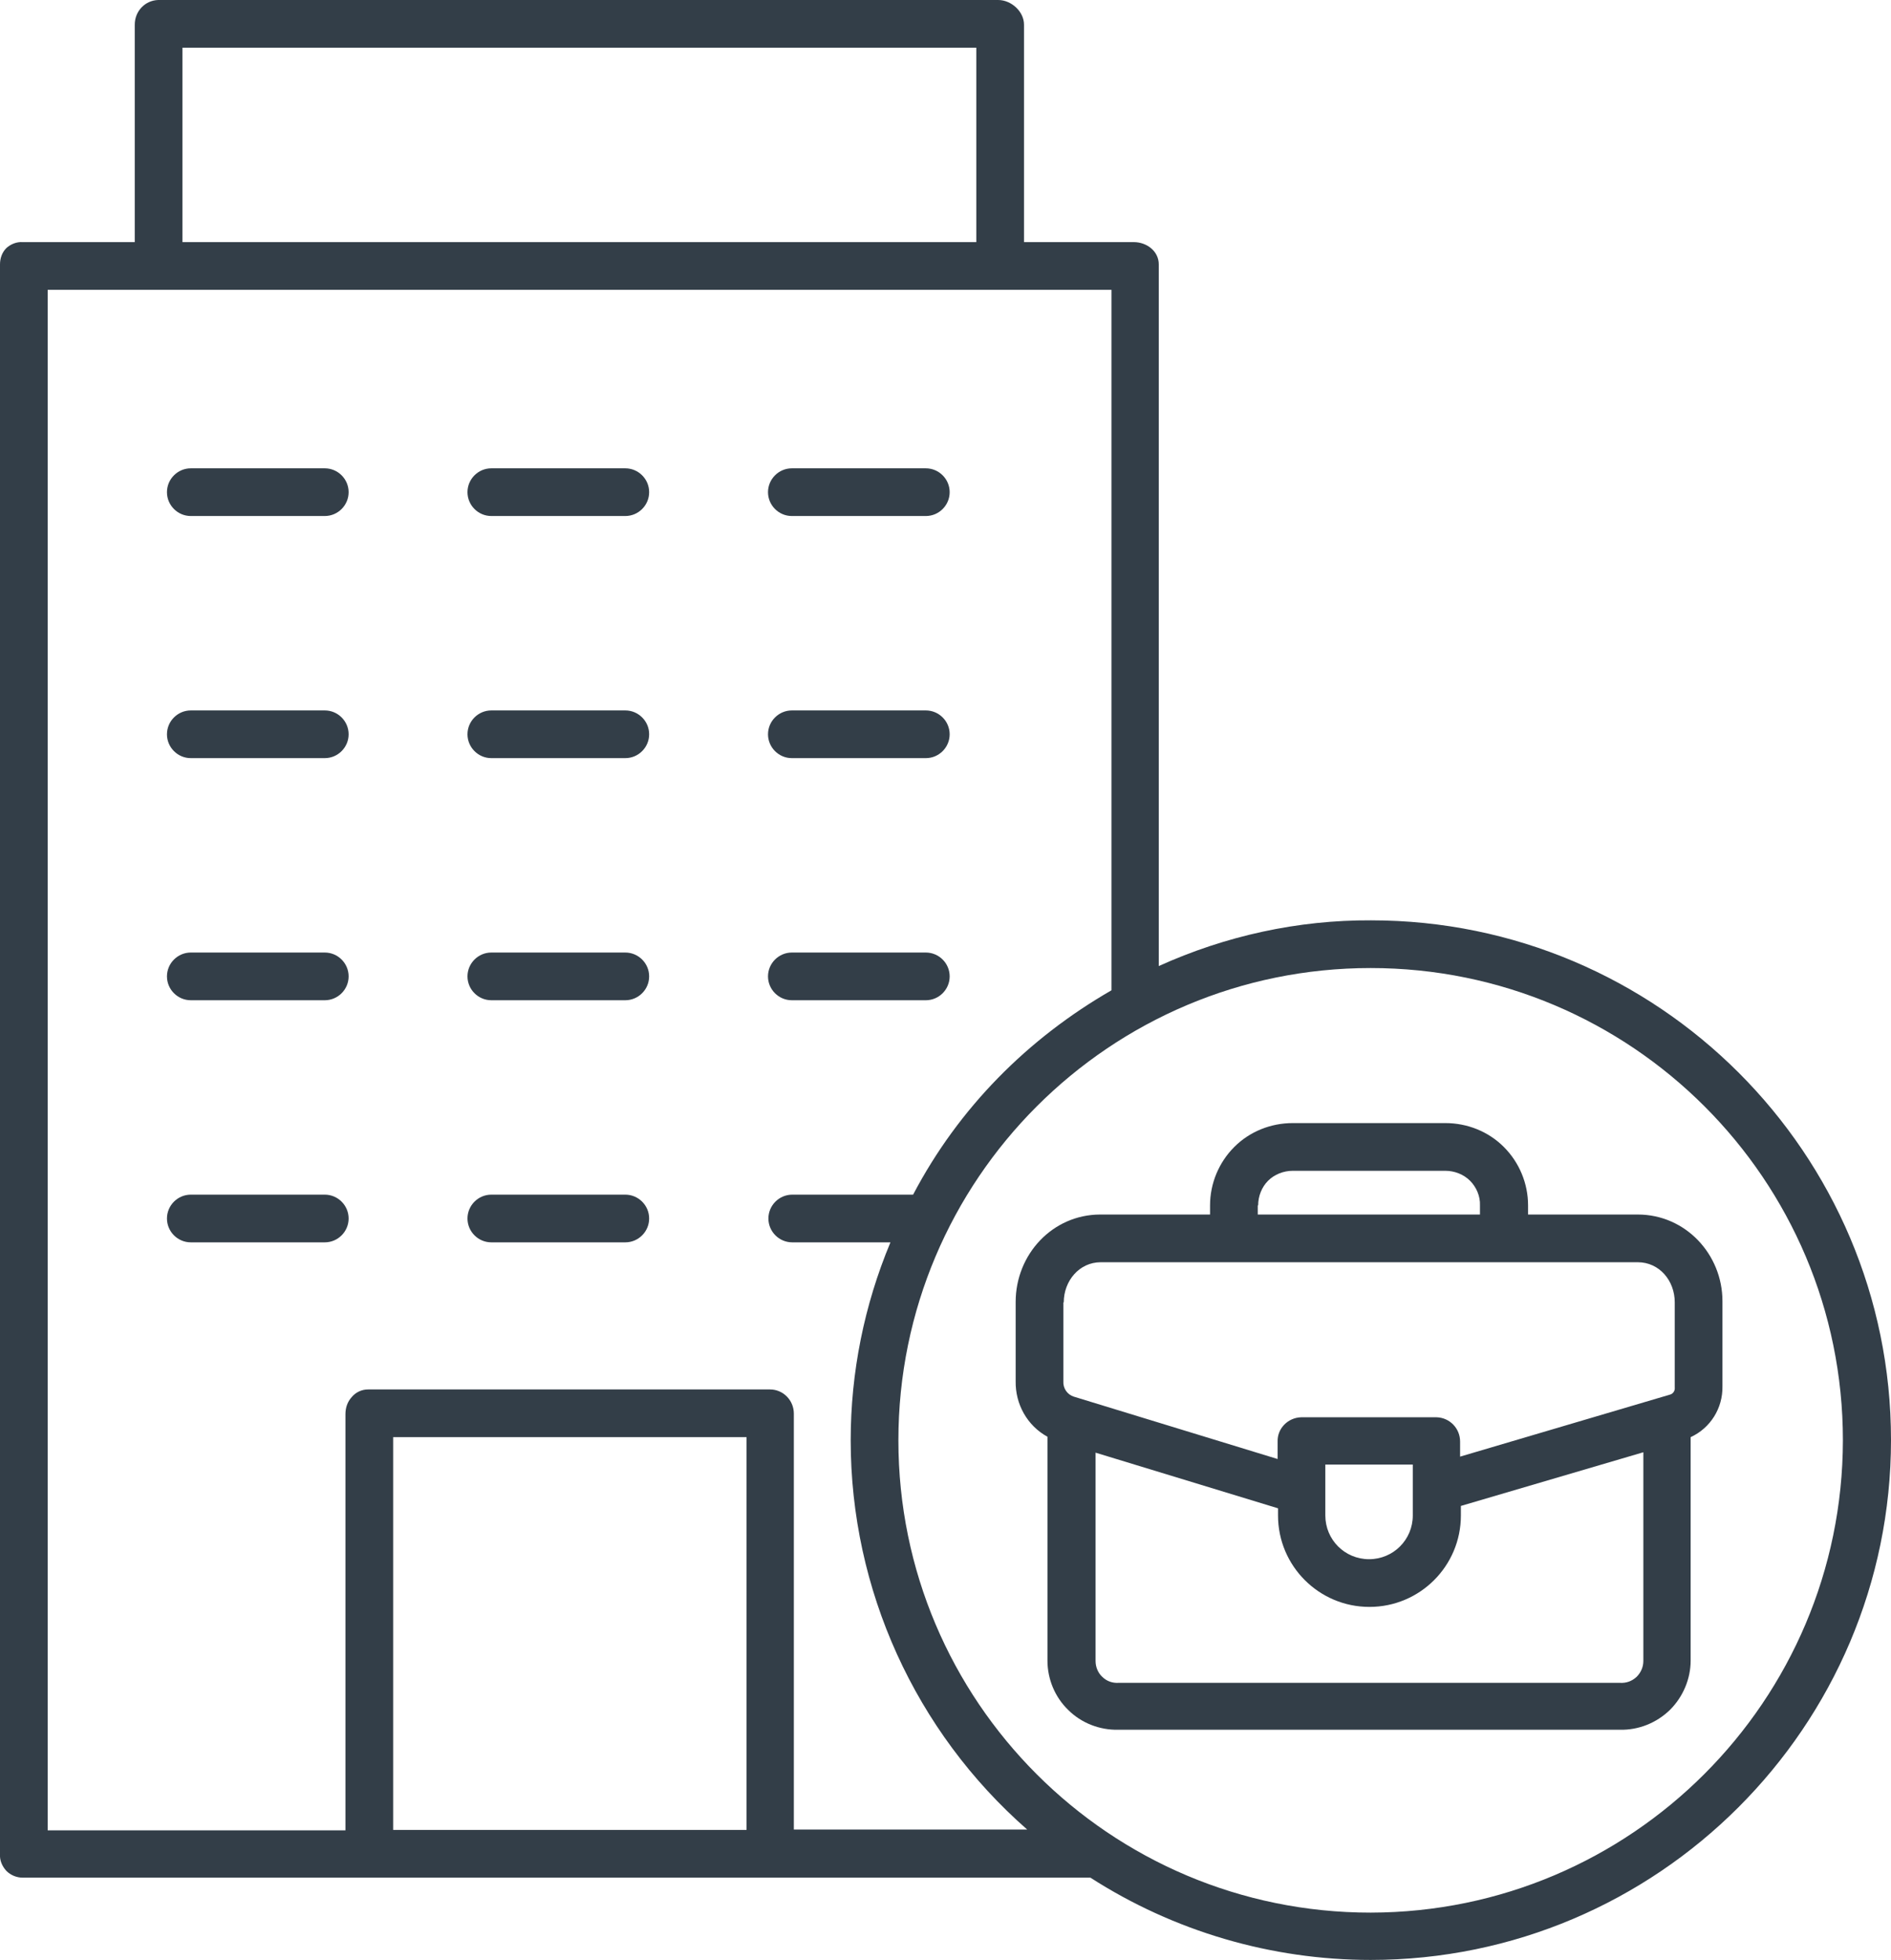 <?xml version="1.0" encoding="utf-8"?>
<!-- Generator: Adobe Illustrator 22.1.0, SVG Export Plug-In . SVG Version: 6.00 Build 0)  -->
<svg version="1.1" id="Слой_1" xmlns="http://www.w3.org/2000/svg" xmlns:xlink="http://www.w3.org/1999/xlink" x="0px" y="0px"
	 viewBox="0 0 475.7 493" style="enable-background:new 0 0 475.7 493;" xml:space="preserve">
<style type="text/css">
	.st0{fill:#333E48;}
</style>
<path class="st0" d="M81.7,117.8H48c-3.3,0-6,2.7-6,6c0,3.3,2.7,6,6,6h33.7c3.3,0,6-2.7,6-6C87.7,120.5,85,117.8,81.7,117.8z"/>
<path class="st0" d="M199.2,129.8h33.7c3.3,0,6-2.7,6-6c0-3.3-2.7-6-6-6h-33.7c-3.3,0-6,2.7-6,6
	C193.2,127.1,195.9,129.8,199.2,129.8z"/>
<path class="st0" d="M157.3,117.8h-33.7c-3.3,0-6,2.7-6,6c0,3.3,2.7,6,6,6h33.7c3.3,0,6-2.7,6-6
	C163.3,120.5,160.6,117.8,157.3,117.8z"/>
<path class="st0" d="M81.7,178.7H48c-3.3,0-6,2.7-6,6c0,3.3,2.7,6,6,6h33.7c3.3,0,6-2.7,6-6C87.7,181.4,85,178.7,81.7,178.7z"/>
<path class="st0" d="M199.2,190.7h33.7c3.3,0,6-2.7,6-6c0-3.3-2.7-6-6-6h-33.7c-3.3,0-6,2.7-6,6C193.2,188,195.9,190.7,199.2,190.7z
	"/>
<path class="st0" d="M157.3,178.7h-33.7c-3.3,0-6,2.7-6,6c0,3.3,2.7,6,6,6h33.7c3.3,0,6-2.7,6-6
	C163.3,181.4,160.6,178.7,157.3,178.7z"/>
<path class="st0" d="M81.7,239.6H48c-3.3,0-6,2.7-6,6c0,3.3,2.7,6,6,6h33.7c3.3,0,6-2.7,6-6C87.7,242.3,85,239.6,81.7,239.6z"/>
<path class="st0" d="M199.2,251.6h33.7c3.3,0,6-2.7,6-6c0-3.3-2.7-6-6-6h-33.7c-3.3,0-6,2.7-6,6
	C193.2,248.9,195.9,251.6,199.2,251.6z"/>
<path class="st0" d="M157.3,239.6h-33.7c-3.3,0-6,2.7-6,6c0,3.3,2.7,6,6,6h33.7c3.3,0,6-2.7,6-6
	C163.3,242.3,160.6,239.6,157.3,239.6z"/>
<path class="st0" d="M81.7,300.5H48c-3.3,0-6,2.7-6,6c0,3.3,2.7,6,6,6h33.7c3.3,0,6-2.7,6-6C87.7,303.2,85,300.5,81.7,300.5z"/>
<path class="st0" d="M157.3,300.5h-33.7c-3.3,0-6,2.7-6,6c0,3.3,2.7,6,6,6h33.7c3.3,0,6-2.7,6-6
	C163.3,303.2,160.6,300.5,157.3,300.5z"/>
<path class="st0" d="M344.9,231.5c-18.4-0.1-36.6,3.9-53.4,11.5V66.5c0-3.3-3-5.6-6.3-5.6h-27.6V6.2c0-3.3-3.2-6.2-6.5-6.2H39.8
	c-3.3,0.1-5.9,2.8-5.9,6.2v54.7H5.7c-1.5-0.1-3,0.5-4.1,1.5C0.5,63.5,0,65,0,66.5v399.9c-0.1,1.5,0.5,3,1.6,4.2
	c1.1,1.1,2.6,1.7,4.1,1.7h268.6c21,13.5,45.5,20.7,70.5,20.7c72.1,0,130.9-58.7,130.9-130.8C475.7,290.1,417.1,231.5,344.9,231.5z
	 M45.9,12h199.7v48.9H45.9V12z M187.7,460.3H98.9v-98.8h88.9V460.3z M199.7,460.3V355.6c0-3.4-2.7-6.1-6-6.1H92.6
	c-1.6,0-3.1,0.7-4.1,1.9c-1.1,1.2-1.6,2.7-1.6,4.3v104.7H12V72.9h267.6v176.2c-21,12.1-38.4,29.5-49.9,51.4h-30.4c-3.3,0-6,2.7-6,6
	c0,3.3,2.7,6,6,6h24.7c-6.6,15.8-10,32.7-10,49.8c0,37.5,16.2,73.2,44.4,97.9H199.7z M344.8,481.1c-65.6,0-118.8-53.2-118.8-118.8
	c0-65.6,53.2-118.8,118.8-118.8c65.6,0,118.8,53.2,118.8,118.8C463.5,427.8,410.4,481,344.8,481.1z"/>
<path class="st0" d="M412,305.5h-27.6v-2.3c0-5.5-2.2-10.8-6.1-14.7c-3.9-3.9-9.2-6-14.7-6h-38.4c-5.5,0-10.8,2.1-14.7,6
	c-3.9,3.9-6.1,9.2-6.1,14.7v2.3h-27.6c-12,0-21.3,10-21.3,22v19.9c-0.1,5.8,2.9,11.2,8,14v56.3c0,4.7,1.9,9.2,5.2,12.4
	c3.3,3.3,7.9,5.1,12.6,5h126.2c4.7,0.1,9.2-1.7,12.6-5c3.3-3.3,5.2-7.8,5.2-12.4v-56.2c5-2.3,8.1-7.3,8-12.8v-21.4
	C433.3,315.5,424,305.5,412,305.5z M316.5,303.2c0-2.3,0.9-4.6,2.5-6.2c1.6-1.6,3.9-2.5,6.2-2.5h38.4c2.3,0,4.6,0.9,6.2,2.5
	c1.6,1.6,2.6,3.9,2.5,6.2v2.3h-55.9V303.2z M267.6,327.6c0-5.4,3.9-10.1,9.3-10.1H412c5.4,0,9.3,4.6,9.3,10.1v21.4
	c0.1,0.8-0.4,1.6-1.2,1.8l-52.8,15.6v-3.8c0-3.3-2.6-6-5.9-6.1h-34.1c-3.3,0.1-6,2.8-5.9,6.1v4.4l-51.3-15.7
	c-1.6-0.5-2.7-2.1-2.6-3.8V327.6z M355.4,368.4v12.8c0,6.1-4.9,11-11,11c-6.1,0-11-4.9-11-11v-12.8H355.4z M407.5,423.3H281.4
	c-1.5,0.1-3-0.4-4.1-1.5c-1.1-1-1.7-2.5-1.7-4v-52.4l45.9,14v1.8c0,12.7,10.3,23,23,23c12.7,0,23-10.3,23-23v-2.4l45.9-13.5v52.5
	c0,1.5-0.6,2.9-1.7,4C410.5,422.9,409.1,423.4,407.5,423.3z"/>
</svg>
